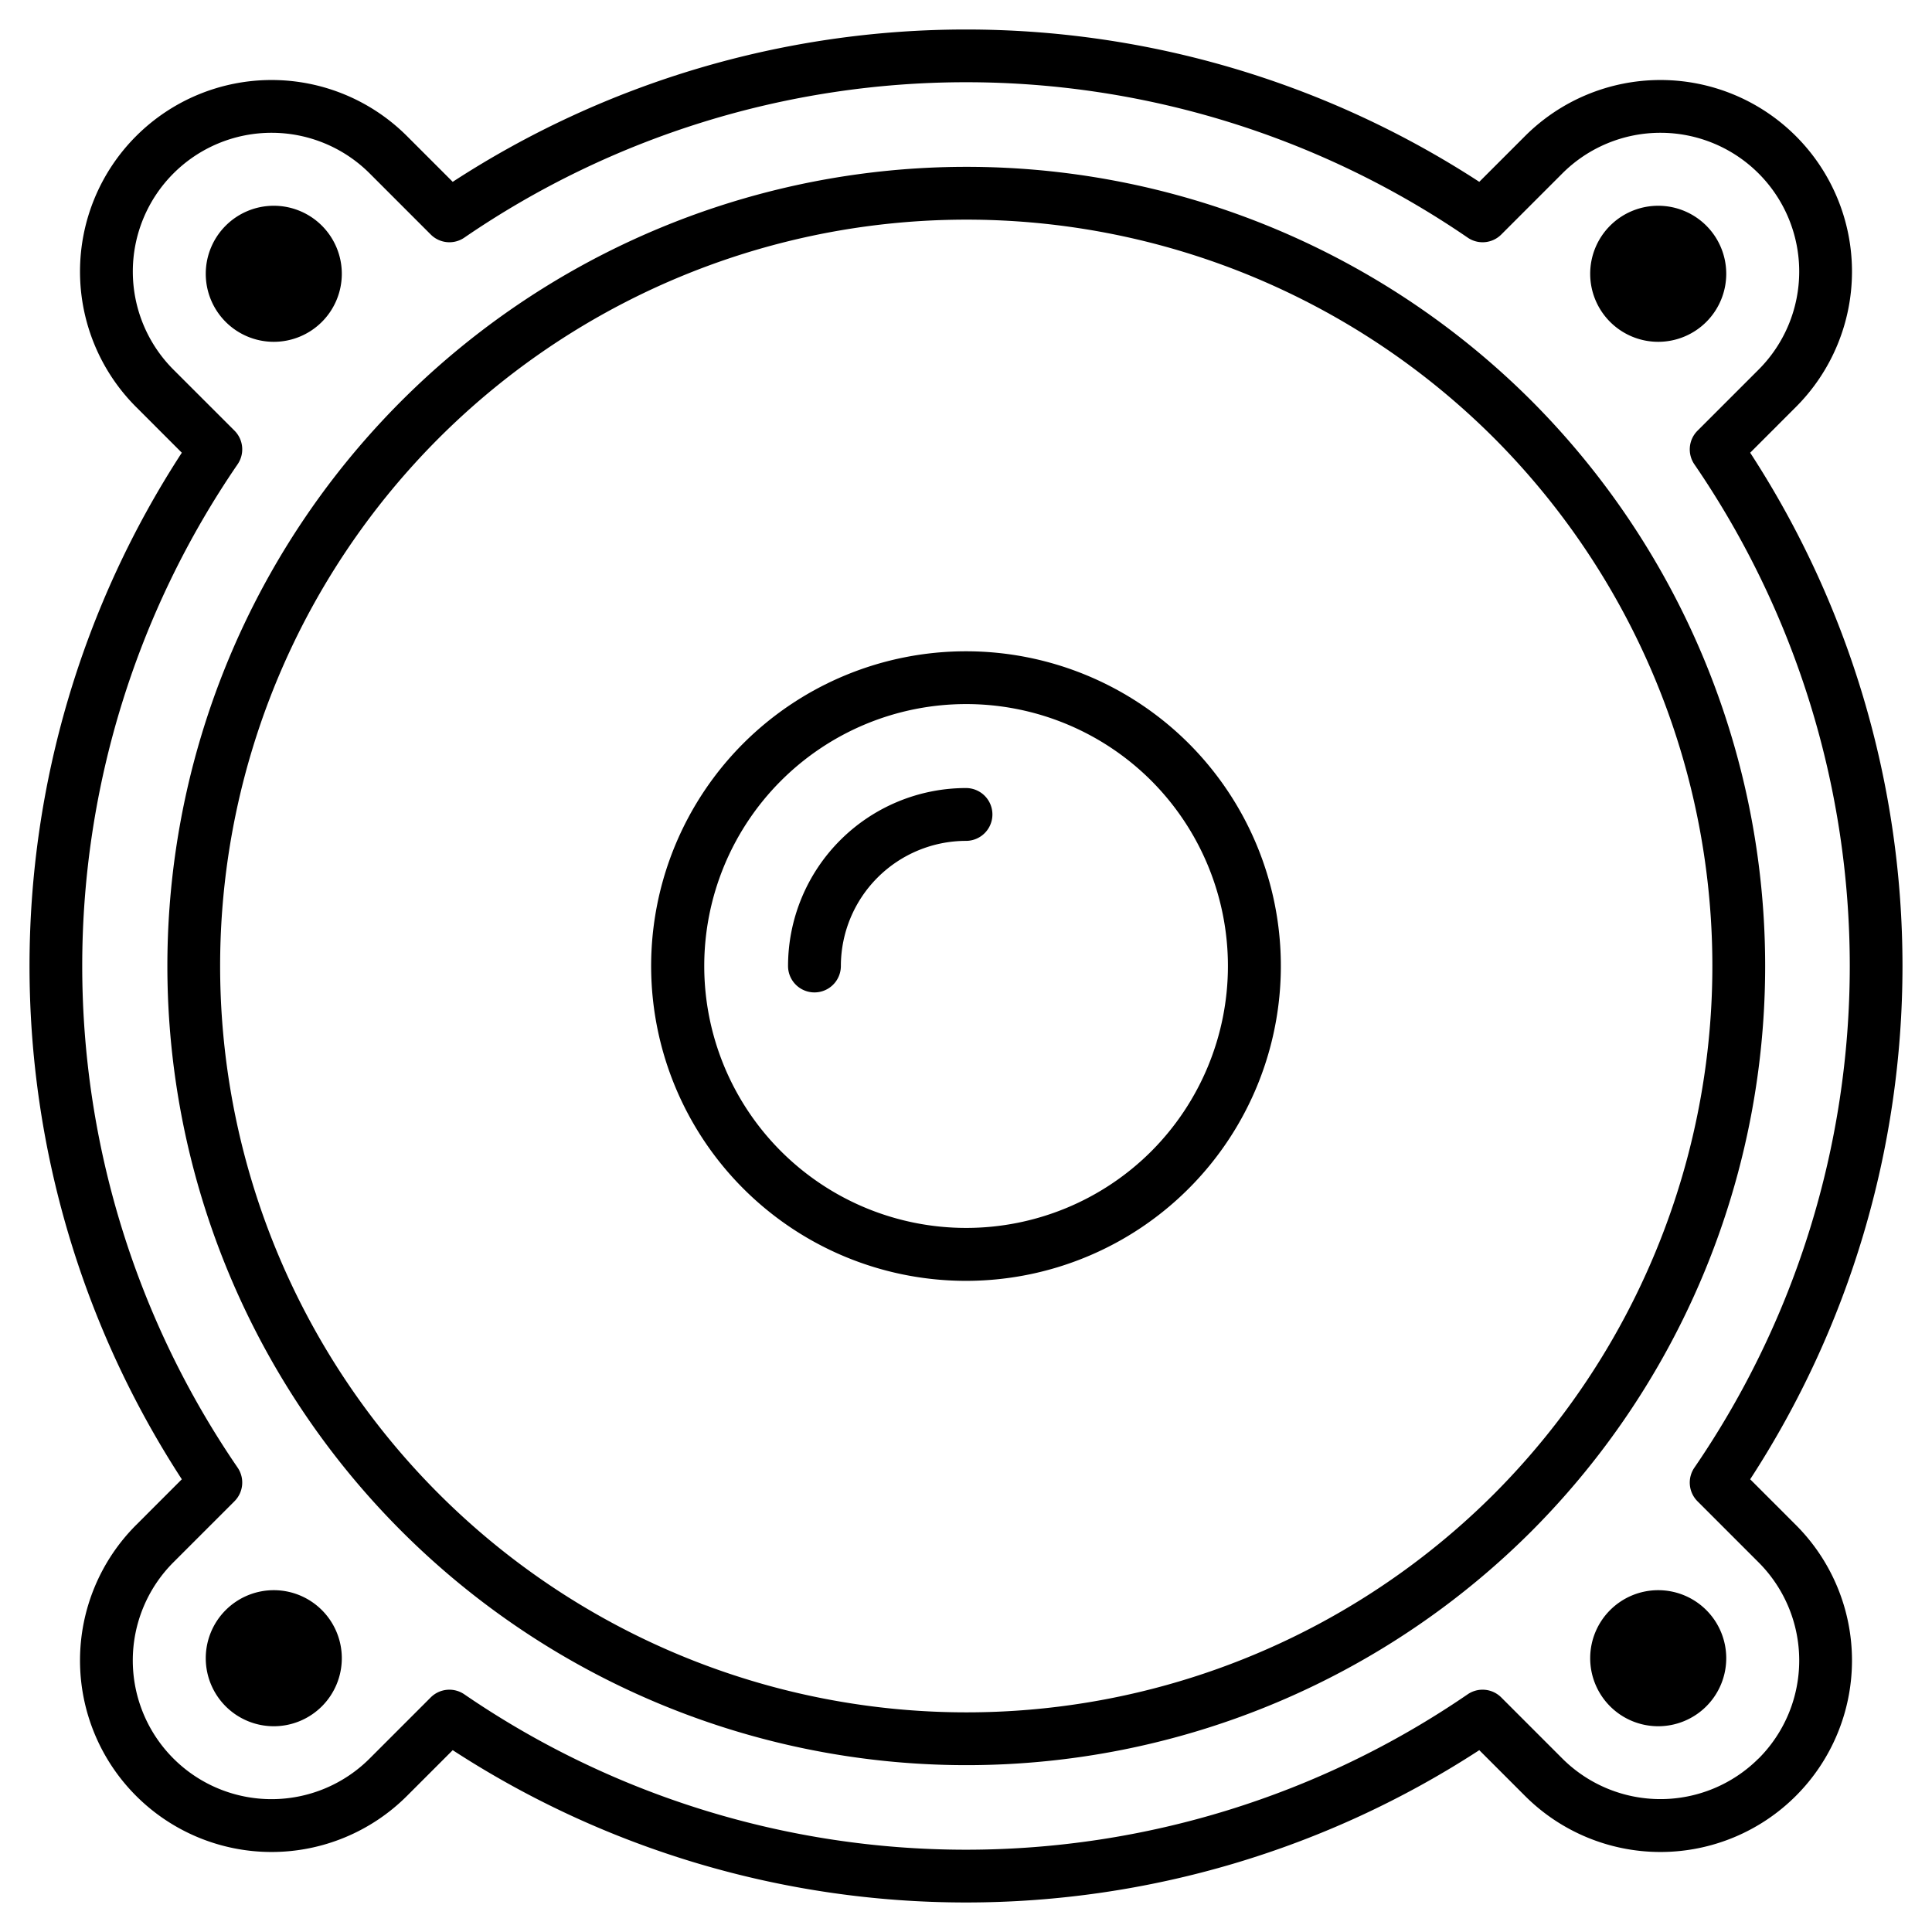 <svg xmlns="http://www.w3.org/2000/svg" width="128" height="128" viewBox="0 0 128 128">
  <title>SPEAKER</title>
  <g>
    <path d="M49.25,49.249a20.86,20.86,0,1,0,29.5,0A20.884,20.884,0,0,0,49.25,49.249ZM76.276,76.276a17.353,17.353,0,1,1,0-24.552A17.38,17.38,0,0,1,76.276,76.276Z"/>
    <path d="M64,52.21A11.8,11.8,0,0,0,52.21,64a1.75,1.75,0,0,0,3.5,0A8.3,8.3,0,0,1,64,55.71a1.75,1.75,0,0,0,0-3.5Z"/>
    <path d="M101.456,26.544a52.946,52.946,0,1,0,0,74.912A53.03,53.03,0,0,0,101.456,26.544ZM98.981,98.981a49.448,49.448,0,1,1,0-69.962A49.524,49.524,0,0,1,98.981,98.981Z"/>
    <path d="M115.954,98.006a62.347,62.347,0,0,0,0-68.012l3.028-3.029A12.69,12.69,0,0,0,101.035,9.018l-3.029,3.029a62.335,62.335,0,0,0-68.012,0L26.965,9.018A12.69,12.69,0,1,0,9.018,26.965l3.028,3.029a62.347,62.347,0,0,0,0,68.012l-3.028,3.029a12.69,12.69,0,0,0,17.947,17.947l3.029-3.029a62.344,62.344,0,0,0,68.012,0l3.029,3.029a12.69,12.69,0,1,0,17.947-17.947Zm.554,18.5a9.2,9.2,0,0,1-13,0l-4.047-4.048a1.749,1.749,0,0,0-2.232-.2,58.8,58.8,0,0,1-66.46,0,1.75,1.75,0,0,0-2.232.2l-4.047,4.048a9.191,9.191,0,1,1-13-13l4.048-4.048a1.752,1.752,0,0,0,.2-2.232,58.8,58.8,0,0,1,0-66.46,1.752,1.752,0,0,0-.2-2.232L11.492,24.49a9.191,9.191,0,0,1,13-13l4.047,4.048a1.747,1.747,0,0,0,2.232.2,58.8,58.8,0,0,1,66.46,0,1.747,1.747,0,0,0,2.232-.2l4.047-4.048a9.191,9.191,0,0,1,13,13l-4.048,4.048a1.752,1.752,0,0,0-.2,2.232,58.8,58.8,0,0,1,0,66.46,1.752,1.752,0,0,0,.2,2.232l4.048,4.048a9.191,9.191,0,0,1,0,13Z"/>
    <path d="M21.326,21.326a4.507,4.507,0,1,0-6.374,0A4.507,4.507,0,0,0,21.326,21.326Z"/>
    <path d="M113.048,21.326a4.507,4.507,0,1,0-6.374,0A4.507,4.507,0,0,0,113.048,21.326Z"/>
    <path d="M106.674,106.674a4.507,4.507,0,1,0,6.374,0A4.507,4.507,0,0,0,106.674,106.674Z"/>
    <path d="M14.952,106.674a4.507,4.507,0,1,0,6.374,0A4.507,4.507,0,0,0,14.952,106.674Z"/>
  </g>
</svg>
